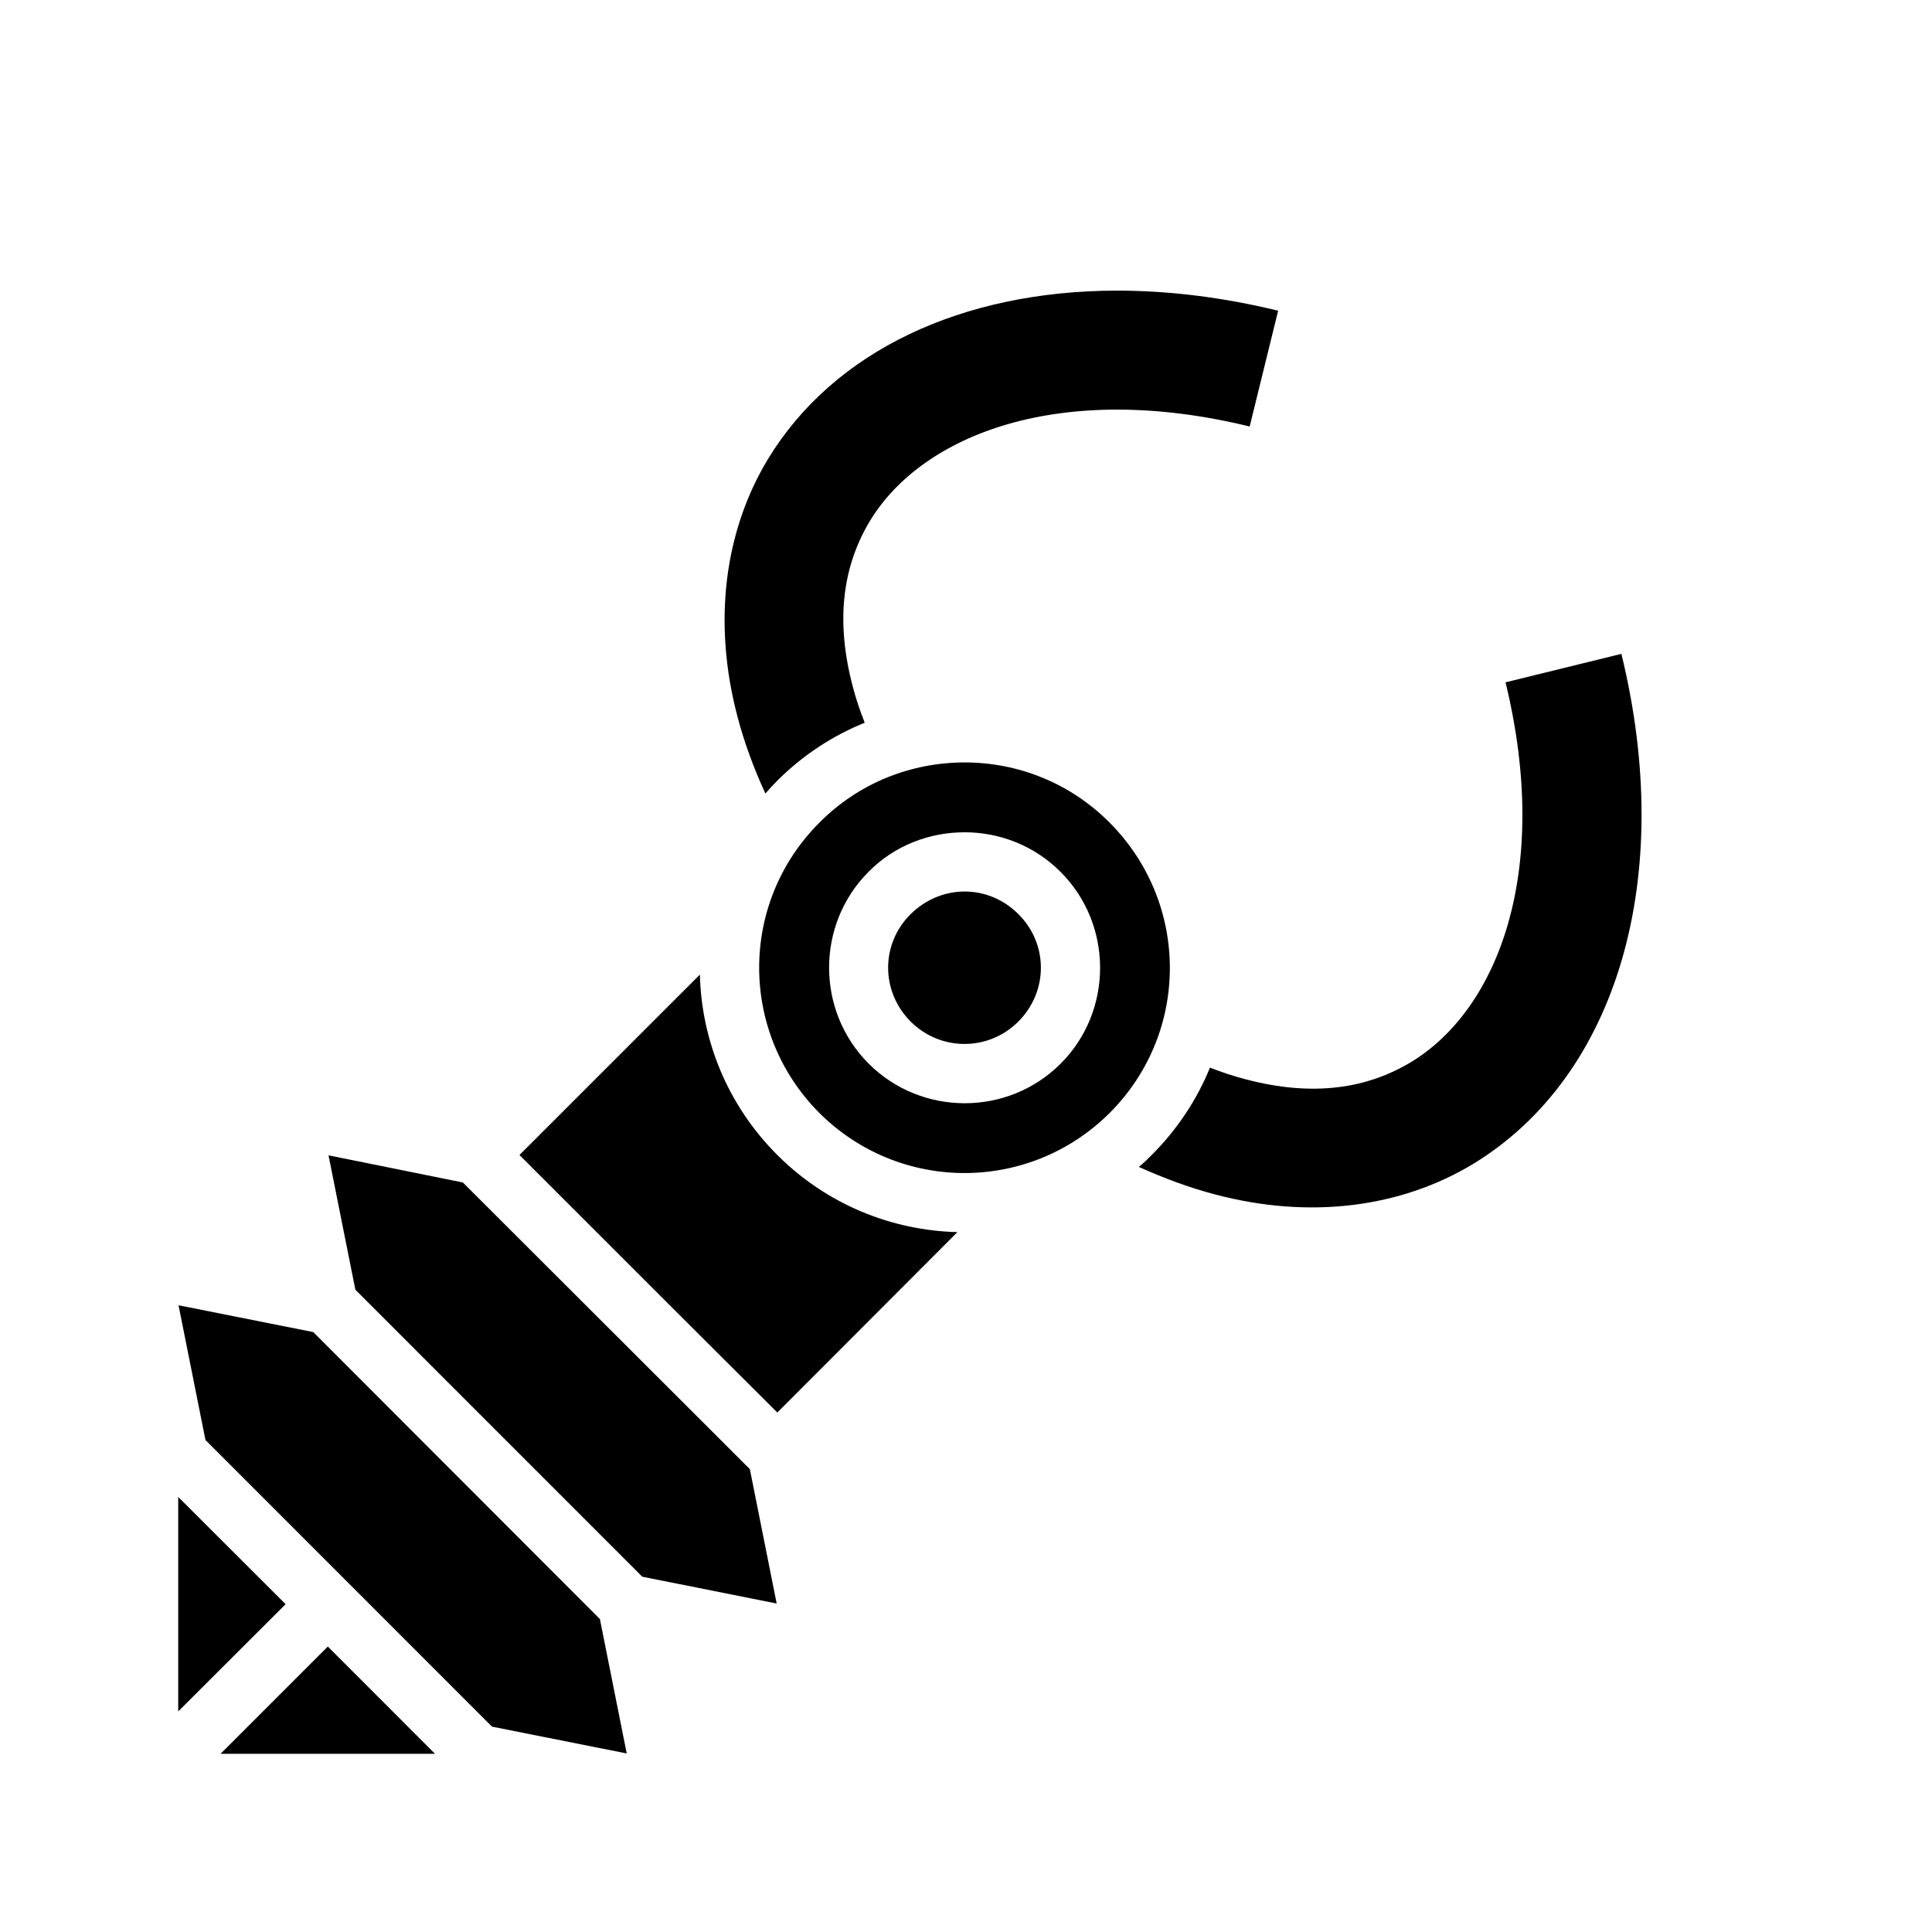 <svg xmlns="http://www.w3.org/2000/svg" width="100%" height="100%" viewBox="0 0 583.68 583.68"><path d="M337.24 87.8c-46.6 0.1-85.3 18.16-105.2 50.84-13.2 21.8-16.8 49.4-9.2 78 2 7.6 4.8 15.3 8.4 23.1 1.1-1.3 2.3-2.6 3.6-3.9 7.8-7.8 16.8-13.6 26.4-17.5-1.5-3.8-2.7-7.4-3.6-10.9-5.5-20.7-2.7-37 5.2-50.1 15.9-26.16 57.6-42.41 114.7-28.49l8.6-34.98c-16.9-4.11-33.3-6.09-48.9-6.07zM489.84 197.54l-35 8.6c13.9 57.1-2.3 98.8-28.5 114.7-13.1 7.9-29.4 10.7-50.1 5.2-3.5-0.9-7.1-2.1-10.7-3.5-3.9 9.6-9.8 18.6-17.6 26.4-1.3 1.3-2.5 2.5-3.9 3.6 7.8 3.5 15.4 6.3 23 8.3 28.6 7.6 56.2 4 78-9.2 43.6-26.5 61.3-86.6 44.8-154.1z m-198.4 32.8c-15.9 0-31.8 6-43.9 18.2-24.3 24.3-24.2 63.4 0 87.7 24.3 24.2 63.4 24.2 87.7 0 24.3-24.3 24.2-63.4 0-87.7-12.1-12.2-28-18.2-43.8-18.2z m0 21.1c10.5 0 21 4 28.9 11.9 16 15.9 16 42.1 0.1 58-16 16-42.1 15.9-58 0-15.9-15.9-16-42 0-58 7.9-8 18.5-11.9 29-11.9z m0 17.9c-5.9 0-11.7 2.3-16.3 6.8-9.1 9-9.1 23.4 0 32.5 9 9 23.5 9 32.5 0 9.1-9.1 9.1-23.5 0-32.5-4.5-4.5-10.3-6.8-16.2-6.8z m-80 25.1l-54.5 54.5 43.7 43.7 34.2 34.1 54.4-54.5c-19.8-0.5-39.4-8.3-54.4-23.3-15.1-15.1-22.9-34.7-23.4-54.5zM99.25 349.04l8.11 40.6 86.68 86.7 40.6 8.1-8.1-40.6-86.7-86.6zM53.94 394.34l8.13 40.7 86.57 86.6 40.7 8.1-8.1-40.6-86.59-86.7z m-0.1 57.9v64.8l32.45-32.4z m45.2 45.2L66.64 529.84h64.78z" /></svg>